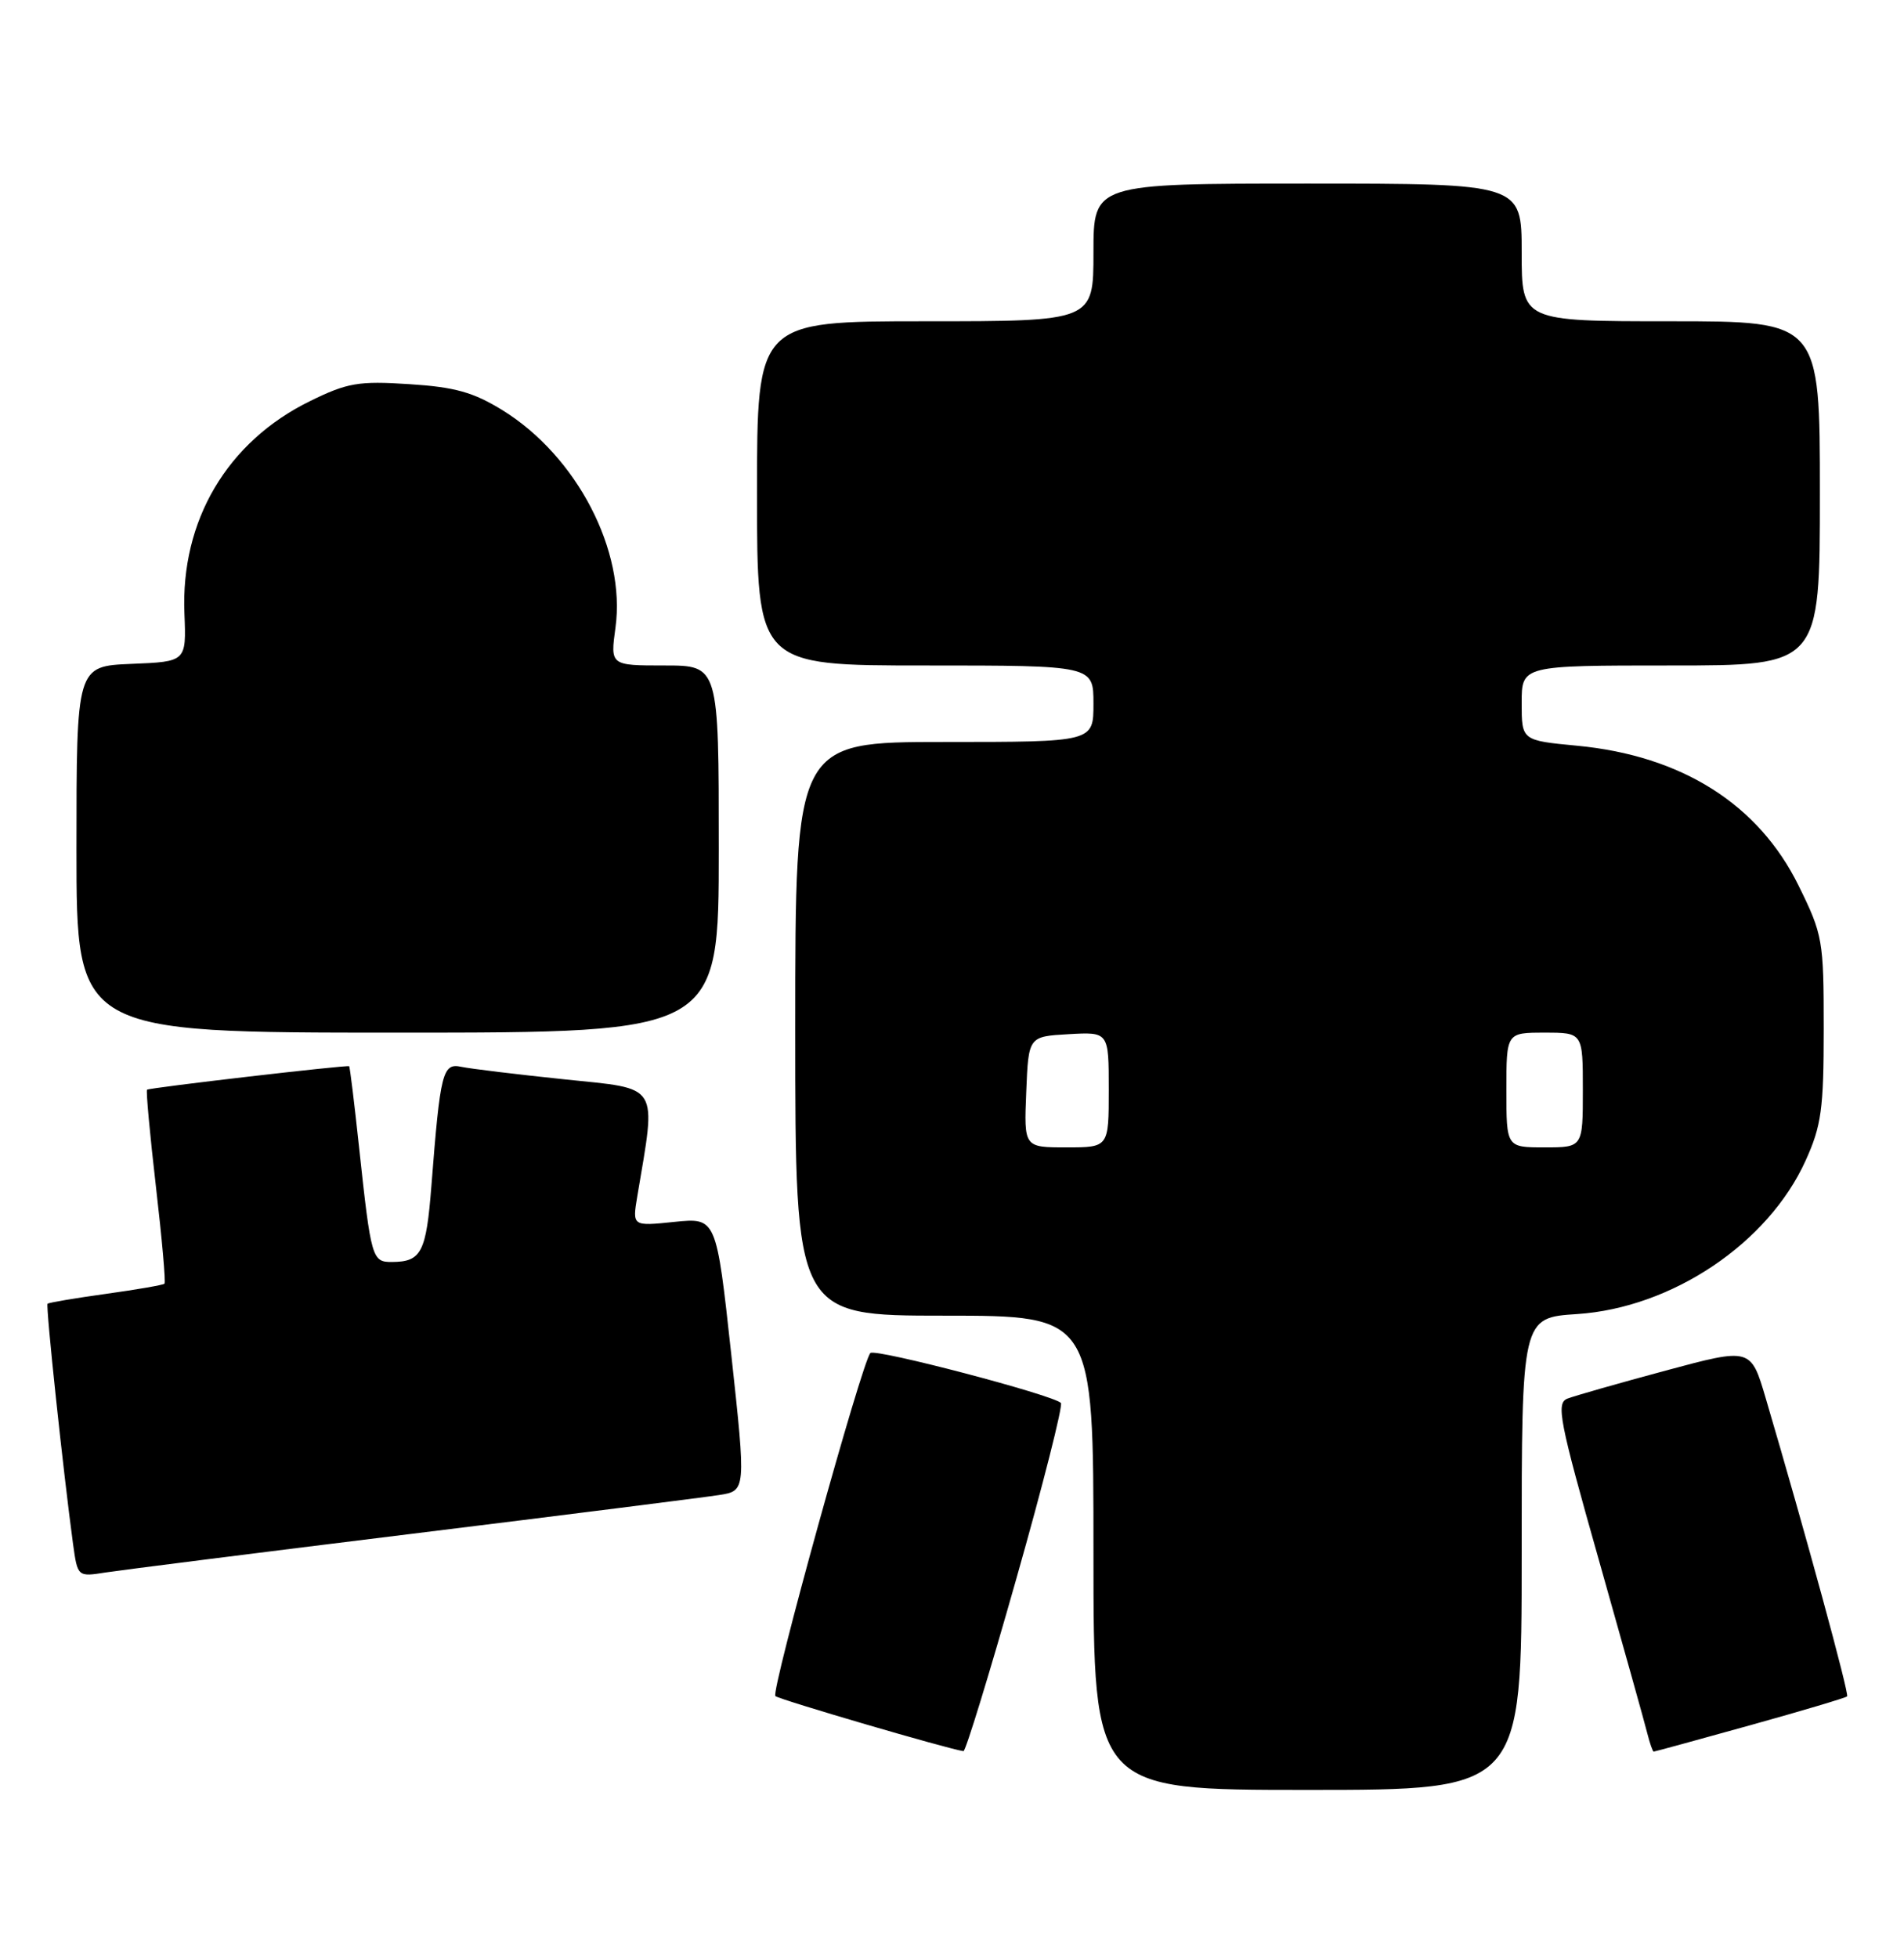 <?xml version="1.0" encoding="UTF-8" standalone="no"?>
<!DOCTYPE svg PUBLIC "-//W3C//DTD SVG 1.1//EN" "http://www.w3.org/Graphics/SVG/1.1/DTD/svg11.dtd" >
<svg xmlns="http://www.w3.org/2000/svg" xmlns:xlink="http://www.w3.org/1999/xlink" version="1.1" viewBox="0 0 249 256">
 <g >
 <path fill="currentColor"
d=" M 199.00 203.13 C 199.00 172.26 199.00 172.26 206.25 171.79 C 218.68 170.97 231.25 162.53 236.14 151.71 C 238.20 147.17 238.50 144.97 238.50 134.48 C 238.50 122.91 238.38 122.21 235.22 115.79 C 229.97 105.13 219.93 98.79 206.25 97.49 C 199.00 96.80 199.00 96.80 199.00 91.90 C 199.00 87.00 199.00 87.00 218.50 87.00 C 238.00 87.00 238.00 87.00 238.00 64.50 C 238.00 42.00 238.00 42.00 218.50 42.00 C 199.00 42.00 199.00 42.00 199.00 33.00 C 199.00 24.00 199.00 24.00 171.00 24.00 C 143.00 24.00 143.00 24.00 143.00 33.00 C 143.00 42.00 143.00 42.00 121.00 42.00 C 99.00 42.00 99.00 42.00 99.00 64.50 C 99.00 87.00 99.00 87.00 121.00 87.00 C 143.00 87.00 143.00 87.00 143.00 92.00 C 143.00 97.00 143.00 97.00 123.50 97.00 C 104.00 97.00 104.00 97.00 104.00 134.50 C 104.00 172.00 104.00 172.00 123.50 172.00 C 143.00 172.00 143.00 172.00 143.00 203.00 C 143.00 234.00 143.00 234.00 171.00 234.00 C 199.00 234.00 199.00 234.00 199.00 203.13 Z  M 132.89 206.47 C 136.41 194.08 139.04 183.70 138.74 183.41 C 137.68 182.35 114.49 176.27 113.83 176.88 C 112.77 177.86 100.79 221.12 101.40 221.73 C 101.84 222.17 124.07 228.68 126.00 228.93 C 126.28 228.96 129.38 218.86 132.89 206.47 Z  M 228.86 225.55 C 235.66 223.66 241.37 221.96 241.56 221.77 C 241.86 221.47 236.11 200.40 230.93 182.84 C 228.97 176.18 228.97 176.18 217.83 179.18 C 211.70 180.83 205.92 182.48 204.99 182.84 C 203.48 183.43 203.90 185.63 209.08 203.89 C 212.25 215.10 215.12 225.34 215.44 226.64 C 215.77 227.94 216.14 229.00 216.27 228.99 C 216.40 228.99 222.06 227.44 228.86 225.55 Z  M 54.00 200.50 C 74.08 198.03 92.09 195.75 94.03 195.45 C 97.57 194.90 97.57 194.90 95.63 177.04 C 93.68 159.18 93.68 159.18 88.19 159.74 C 82.69 160.31 82.69 160.31 83.34 156.41 C 85.85 141.49 86.41 142.41 73.87 141.11 C 67.62 140.46 61.53 139.72 60.34 139.47 C 57.88 138.94 57.58 140.12 56.42 155.00 C 55.74 163.74 55.11 164.96 51.27 164.98 C 48.66 165.00 48.53 164.58 46.96 150.00 C 46.34 144.22 45.76 139.45 45.66 139.39 C 45.37 139.20 19.51 142.20 19.23 142.46 C 19.08 142.60 19.60 148.29 20.39 155.11 C 21.18 161.92 21.69 167.64 21.51 167.82 C 21.34 167.99 17.89 168.59 13.85 169.15 C 9.81 169.71 6.38 170.29 6.22 170.44 C 5.96 170.70 8.27 192.40 9.55 201.83 C 10.15 206.15 10.15 206.15 13.82 205.57 C 15.85 205.26 33.92 202.97 54.00 200.50 Z  M 94.00 111.00 C 94.00 87.00 94.00 87.00 86.91 87.00 C 79.81 87.00 79.81 87.00 80.49 82.05 C 81.87 72.01 75.45 59.65 65.72 53.63 C 61.91 51.28 59.50 50.60 53.51 50.22 C 46.89 49.79 45.43 50.04 40.56 52.43 C 29.72 57.73 23.61 68.06 24.12 80.22 C 24.37 86.50 24.37 86.50 17.19 86.79 C 10.00 87.09 10.00 87.09 10.00 111.04 C 10.00 135.00 10.00 135.00 52.00 135.00 C 94.00 135.00 94.00 135.00 94.00 111.00 Z  M 134.21 142.75 C 134.50 135.50 134.50 135.50 139.75 135.20 C 145.00 134.90 145.00 134.90 145.00 142.45 C 145.00 150.00 145.00 150.00 139.46 150.00 C 133.91 150.00 133.91 150.00 134.21 142.75 Z  M 197.00 142.50 C 197.00 135.00 197.00 135.00 202.00 135.00 C 207.00 135.00 207.00 135.00 207.00 142.50 C 207.00 150.00 207.00 150.00 202.00 150.00 C 197.00 150.00 197.00 150.00 197.00 142.50 Z "/>
</g>
</svg>